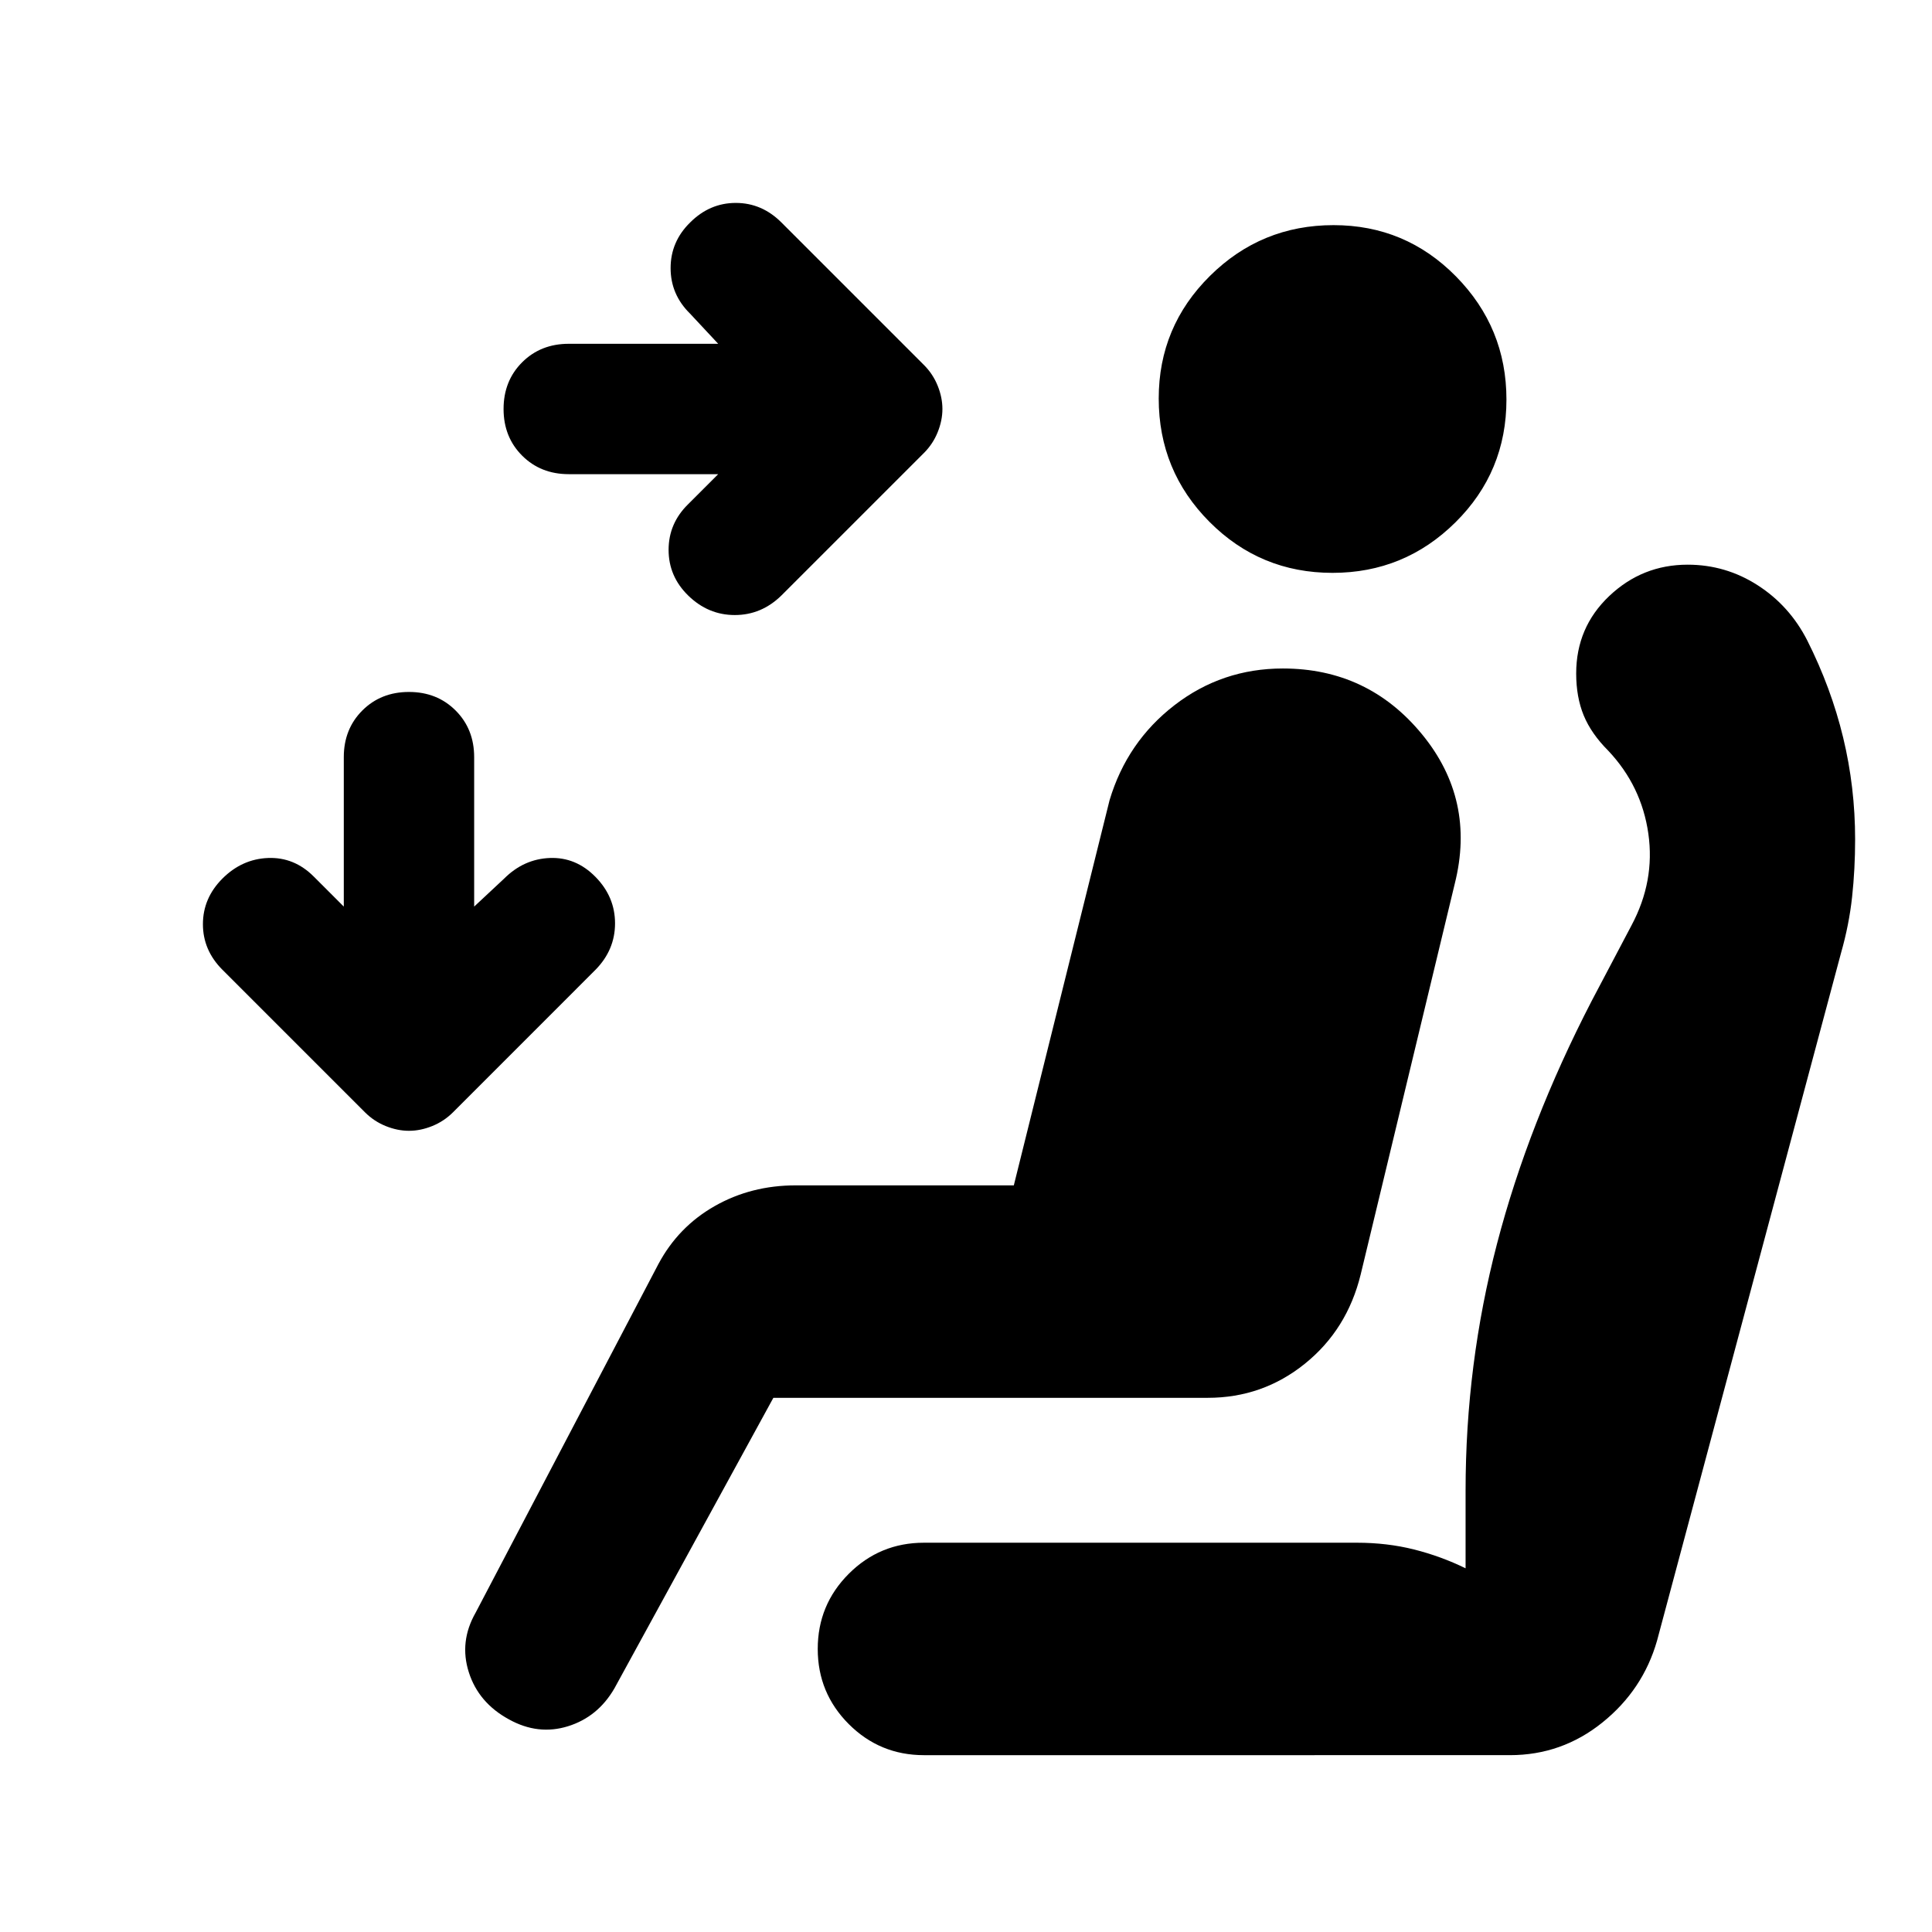 <svg xmlns="http://www.w3.org/2000/svg" height="20" viewBox="0 -960 960 960" width="20"><path d="M468.28-756.78q0 5.71-2.36 11.55-2.35 5.84-6.83 10.32l-70.81 70.8q-9.93 9.72-23.17 9.72-13.24 0-23.18-9.72-9.71-9.51-9.71-22.67 0-13.17 9.71-22.68l14.94-14.93h-74.26q-13.96 0-23.18-9.22-9.21-9.22-9.21-23.17 0-13.96 9.21-23.18 9.22-9.21 23.18-9.21h74.26l-13.94-14.94q-9.71-9.51-9.71-22.67 0-13.17 9.71-22.68 9.72-9.71 22.68-9.71 12.96 0 22.67 9.71l70.81 70.81q4.48 4.48 6.83 10.31 2.36 5.84 2.36 11.56ZM203.22-398.11q-5.72 0-11.56-2.36-5.83-2.36-10.31-6.83l-70.81-70.81q-9.71-9.72-9.71-22.67 0-12.96 9.71-22.68 9.72-9.71 22.68-10.21 12.95-.5 22.67 9.21l14.94 14.94v-74.26q0-13.96 9.21-23.18 9.22-9.21 23.18-9.21 13.95 0 23.17 9.21 9.22 9.22 9.22 23.18v74.26l14.93-13.94q9.72-9.71 22.68-10.21 12.95-.5 22.67 9.39 9.72 9.89 9.72 23.09 0 13.19-9.72 23.08l-70.8 70.81q-4.48 4.47-10.32 6.83-5.84 2.36-11.55 2.36Zm458.92-277.24q-35.94 0-61.16-25.34-25.22-25.35-25.22-61.3 0-35.71 25.47-60.92 25.46-25.22 61.41-25.22 35.71 0 60.81 25.46 25.09 25.47 25.09 61.18 0 35.95-25.34 61.04-25.35 25.1-61.06 25.1ZM252.93-105.63q-15.15-8.24-19.98-23.44-4.84-15.19 3.4-29.63l90.8-173.19q9.9-18.54 27.99-28.82Q373.22-371 395.41-371h108.35l47.57-191.35q8.67-29.03 32.29-47.26 23.62-18.22 53.82-18.22 42.24 0 69.08 32.6 26.83 32.6 16.35 74.32L676.11-326.7q-6.72 27.4-27.73 44.33-21.02 16.94-48.25 16.94H384.28l-79 144.41q-8.24 14.19-23.07 18.79-14.84 4.6-29.28-3.4Zm206.18 17.76q-21.91 0-37.35-15.43-15.43-15.44-15.43-37.35 0-21.92 15.43-37.35 15.44-15.43 37.35-15.43h215.17q14.96 0 28.32 3.35 13.36 3.36 25.64 9.36v-38.56q0-62.81 15.62-122.71 15.62-59.9 47.05-120.68l19.76-37.48q11.76-22 8.38-45.64-3.38-23.64-19.9-41.17-8.48-8.47-12.22-17.57-3.73-9.1-3.73-20.82 0-22.91 16.43-38.49 16.42-15.57 38.95-15.57 18.88 0 34.75 10.19 15.88 10.19 24.67 27.42 11.9 23.63 17.85 48.28 5.95 24.65 5.95 50.61 0 14.71-1.5 28.57t-5.5 27.86l-91.43 341.74q-7 24.44-27.15 40.65-20.15 16.22-45.94 16.22H459.11Z"/></svg>